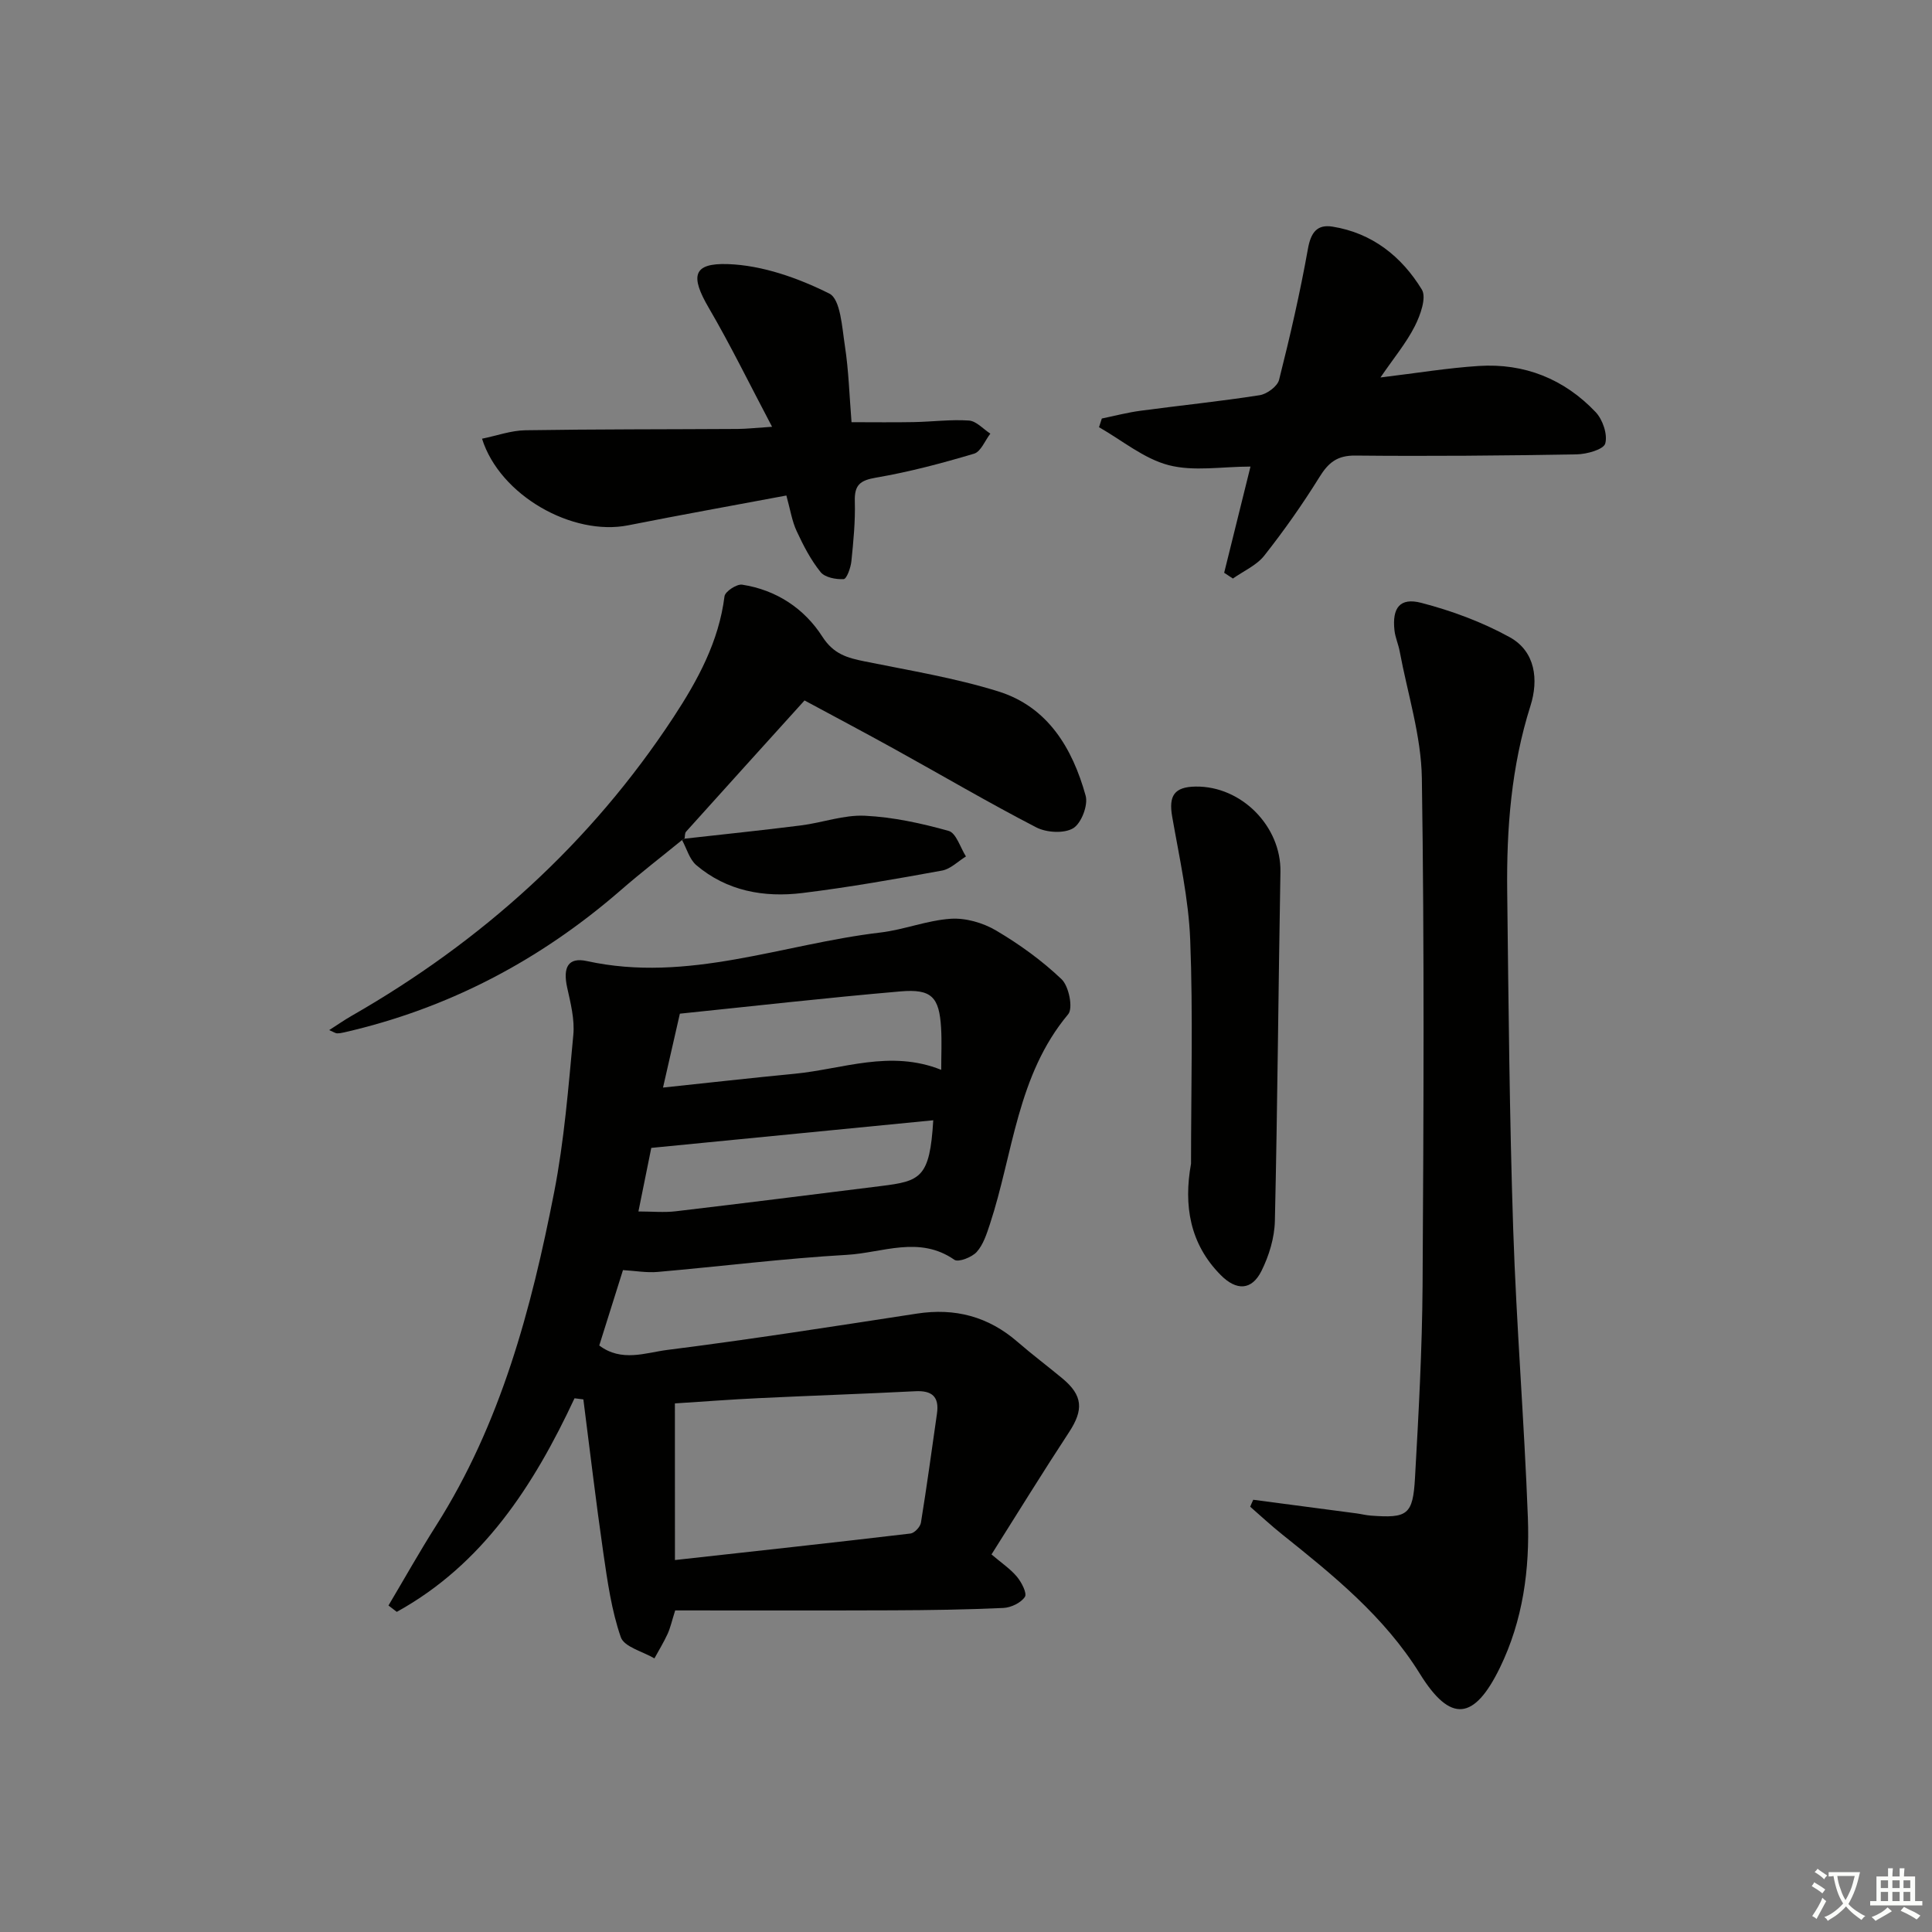 <svg enable-background="new 0 0 400 400" viewBox="0 0 400 400" xmlns="http://www.w3.org/2000/svg"><rect x="0" y="0" width="400" height="400" fill="#808080" stroke="none"/><path d="m377.9 391.2c-.2.3-.4.5-.6.8-.7-.6-1.4-1-2.2-1.5.2-.3.4-.5.5-.8.6.4 1.4.8 2.3 1.5zm-1.8 6.1c-.2-.2-.5-.4-.9-.6.4-.6.8-1.2 1.2-1.9s.7-1.3.9-1.9c.3.3.5.5.8.7-.7 1.3-1.4 2.6-2 3.7zm2.2-9c-.3.3-.5.5-.6.8-.6-.6-1.3-1.1-2-1.5.3-.3.5-.5.6-.7.6.5 1.3.9 2 1.4zm.3.2v-.9h2 4.5c-.3 1.3-.6 2.5-1 3.6s-.9 2.1-1.4 3c.4.5 1 1 1.6 1.4s1.2.8 1.9 1.1c-.3.2-.5.4-.8.8-.4-.3-1-.7-1.6-1.2s-1.2-1.1-1.6-1.6c-.5.6-1.1 1.1-1.7 1.6s-1.4.9-2.1 1.4c-.1-.3-.3-.5-.7-.8.6-.2 1.2-.5 1.9-1s1.4-1.1 2-1.8c-.5-.8-.9-1.6-1.2-2.5s-.6-2-.8-3.2c-.4.1-.7.1-1 .1zm2.5 2.7c.3 1 .7 1.7 1 2.2.3-.5.6-1.1 1-2s.6-1.9.9-3h-3.2-.4c.1.9.3 1.8.7 2.8z" fill="#fbfcfa"/><path d="m396.5 388.5v1.5 3.6h1.5v.9c-.4 0-1 0-1.7 0h-7.9c-.5 0-.9 0-1.2 0v-.9h1.3v-3.5c0-.7 0-1.2 0-1.6h2.4c0-.8 0-1.4 0-1.7h1c0 .3-.1.8-.1 1.7h1.5c0-.8 0-1.4 0-1.7h1c0 .3-.1.9-.1 1.7zm-8.2 9.2c-.2-.3-.5-.5-.8-.8.8-.3 1.4-.6 1.9-.9s1-.7 1.4-1.1c.3.3.6.5.9.8-1.6 1-2.8 1.6-3.4 2zm2.6-6.8v-1.6h-1.5v1.6zm0 2.7v-1.9h-1.5v1.9zm2.4-2.7v-1.6h-1.5v1.6zm0 2.7v-1.9h-1.5v1.9zm.2 2 .7-.8c.4.2.9.5 1.6.8s1.3.7 1.8 1c-.3.3-.5.6-.8.8-.4-.3-1.5-1-3.3-1.8zm2-4.7v-1.6h-1.4v1.6zm0 2.7v-1.9h-1.4v1.9z" fill="#fbfcfa"/><g fill="#010100"><path d="m118.95 289.5c-8.47 18.13-19.02 34.41-36.8 44.22-.57-.44-1.15-.88-1.72-1.32 3.27-5.5 6.4-11.09 9.83-16.49 13.44-21.16 19.74-44.88 24.47-69.07 2.09-10.71 2.95-21.69 3.97-32.58.3-3.2-.56-6.57-1.27-9.78-.92-4.16.16-6.36 4.08-5.5 20.94 4.59 40.57-3.54 60.77-5.91 4.9-.58 9.67-2.53 14.57-2.85 3.08-.2 6.66.83 9.36 2.42 4.85 2.86 9.52 6.23 13.58 10.1 1.51 1.44 2.42 5.98 1.37 7.24-10.59 12.65-11.38 28.8-16.21 43.47-.67 2.02-1.37 4.24-2.73 5.75-1 1.11-3.8 2.2-4.63 1.62-7.27-5.06-14.88-1.44-22.22-1.02-13.1.75-26.14 2.4-39.22 3.54-2.28.2-4.62-.23-7.17-.38-1.61 5.12-3.24 10.29-4.91 15.61 4.63 3.49 9.6 1.49 14.07.92 17.27-2.18 34.47-4.88 51.68-7.52 7.91-1.22 14.8.6 20.85 5.85 3.02 2.62 6.22 5.02 9.29 7.57 4.25 3.53 4.42 6.5 1.35 11.17-5.36 8.16-10.48 16.48-16.03 25.27 2.08 1.77 3.92 3 5.27 4.62.96 1.15 2.13 3.43 1.64 4.17-.82 1.23-2.86 2.21-4.44 2.29-7.65.35-15.31.46-22.97.49-14.96.06-29.92.02-44.99.02-.68 2.14-.98 3.56-1.57 4.86-.8 1.74-1.81 3.39-2.73 5.07-2.41-1.43-6.26-2.36-6.96-4.39-1.93-5.57-2.76-11.57-3.62-17.46-1.53-10.57-2.77-21.18-4.13-31.77-.6-.08-1.21-.16-1.83-.23zm20.79 33.49c16.51-1.83 32.65-3.58 48.77-5.49.82-.1 2.02-1.37 2.16-2.25 1.22-7.51 2.24-15.06 3.32-22.59.5-3.49-1.03-4.8-4.49-4.62-10.79.55-21.59.91-32.38 1.43-5.74.27-11.48.71-17.39 1.09.01 10.88.01 21.45.01 32.43zm-2.47-97.82c9.46-1 18.34-2 27.25-2.86 9.95-.96 19.8-5.04 30.35-.81 0-3.14.14-5.94-.03-8.71-.38-6.35-1.95-8.09-8.41-7.53-15.51 1.34-30.98 3.1-45.67 4.61-1.22 5.35-2.26 9.93-3.49 15.3zm-5.09 25.65c2.79 0 5.3.25 7.74-.04 14.16-1.67 28.3-3.46 42.45-5.22 8.22-1.02 10.14-1.68 10.85-13.62-19.47 1.91-38.85 3.81-58.38 5.72-.84 4.17-1.69 8.36-2.66 13.16z"/><path d="m259.47 310.51c7.13.94 14.25 1.88 21.38 2.82.99.13 1.97.39 2.96.46 7.59.57 8.72-.14 9.15-7.81.75-13.28 1.48-26.58 1.57-39.87.21-34.99.38-69.99-.15-104.98-.13-8.78-2.96-17.52-4.59-26.28-.27-1.46-.92-2.87-1.08-4.34-.51-4.64 1.11-6.85 5.54-5.7 6.31 1.64 12.61 3.97 18.31 7.11 5.37 2.96 6 8.86 4.31 14.2-3.98 12.55-4.97 25.4-4.82 38.39.27 23.31.47 46.62 1.24 69.92.66 19.94 2.29 39.85 3.04 59.79.4 10.68-1.01 21.24-5.79 31.06-5.32 10.91-10.21 11.51-16.56 1.27-7.39-11.91-17.95-20.41-28.61-28.94-2.25-1.8-4.36-3.77-6.53-5.66.19-.48.41-.96.63-1.44z"/><path d="m141.21 173.92c-4.2 3.43-8.5 6.74-12.59 10.3-16.72 14.55-35.74 24.58-57.39 29.53-.48.11-.98.2-1.47.19-.3-.01-.59-.23-1.6-.67 1.77-1.13 3.15-2.1 4.6-2.93 27.01-15.46 49.56-35.78 66.68-61.85 5-7.62 9.39-15.65 10.56-25.03.12-.99 2.53-2.58 3.65-2.41 7.07 1.08 12.87 4.93 16.61 10.76 2.34 3.65 5.19 4.4 8.79 5.13 9.26 1.88 18.65 3.41 27.64 6.21 10.27 3.2 15.36 11.79 18.08 21.59.55 1.97-.9 5.73-2.58 6.74-1.89 1.13-5.53.91-7.64-.18-9.87-5.1-19.47-10.75-29.2-16.13-6.23-3.45-12.53-6.78-18.78-10.15-8.3 9.18-16.43 18.16-24.52 27.16-.29.32-.22.95-.32 1.44-.17.12-.34.22-.52.3z"/><path d="m162.81 102.59c-11.29 2.12-22.04 4.04-32.75 6.17-11.53 2.29-26.57-6.17-30.26-17.93 3.04-.62 6-1.7 8.98-1.75 14.65-.23 29.3-.18 43.95-.27 1.81-.01 3.61-.22 7.12-.45-4.64-8.78-8.58-16.87-13.1-24.61-3.82-6.53-3.39-9.33 3.98-9.07 7.12.25 14.52 2.88 20.97 6.1 2.33 1.16 2.64 7.04 3.23 10.86.78 5.07.92 10.24 1.37 15.77 4.4 0 8.64.06 12.89-.02 3.82-.07 7.65-.58 11.43-.32 1.53.11 2.95 1.76 4.42 2.71-1.11 1.43-1.96 3.73-3.37 4.15-6.66 1.98-13.42 3.78-20.26 4.95-3.33.57-4.53 1.5-4.43 4.92.12 4.13-.29 8.29-.71 12.41-.14 1.34-.97 3.66-1.6 3.69-1.6.09-3.88-.34-4.78-1.46-2.03-2.52-3.57-5.5-4.94-8.46-.97-2.06-1.32-4.42-2.14-7.39z"/><path d="m253.45 118.59c1.77-7.14 3.54-14.27 5.45-21.99-5.9 0-11.75 1.06-16.96-.3-5.13-1.34-9.63-5.14-14.4-7.85.19-.6.39-1.2.58-1.8 2.67-.55 5.32-1.25 8.02-1.61 8.22-1.1 16.48-1.94 24.67-3.22 1.51-.24 3.67-1.83 4.01-3.18 2.27-8.99 4.35-18.04 5.98-27.16.6-3.34 1.89-5.07 5.07-4.56 8.22 1.31 14.32 6.18 18.5 13.02 1.02 1.66-.3 5.33-1.46 7.61-1.76 3.47-4.32 6.54-7.1 10.6 7.55-.91 13.93-1.97 20.34-2.38 9.47-.61 17.7 2.69 24.21 9.55 1.46 1.54 2.51 4.62 1.99 6.5-.34 1.24-3.83 2.22-5.93 2.25-15.27.27-30.55.4-45.82.25-3.74-.04-5.56 1.45-7.41 4.43-3.49 5.63-7.33 11.08-11.43 16.28-1.6 2.03-4.3 3.19-6.5 4.75-.59-.4-1.2-.8-1.81-1.19z"/><path d="m246.59 240.93c0-15.44.43-30.9-.17-46.32-.33-8.54-2.25-17.05-3.73-25.52-.76-4.34.42-6.18 4.86-6.24 9.54-.12 17.71 8.29 17.55 17.64-.43 24.09-.6 48.19-1.15 72.29-.08 3.5-1.21 7.21-2.78 10.36-2.02 4.05-5.19 4.13-8.44.84-6.4-6.45-7.7-14.43-6.14-23.05z"/><path d="m141.21 173.92c.18-.08.35-.17.51-.28 8.05-.91 16.1-1.73 24.13-2.75 4.43-.56 8.85-2.21 13.21-2 5.84.28 11.7 1.56 17.35 3.14 1.56.44 2.41 3.45 3.58 5.29-1.64 1-3.17 2.59-4.94 2.92-9.61 1.75-19.24 3.46-28.93 4.65-7.95.97-15.64-.4-21.97-5.78-1.42-1.23-1.98-3.44-2.94-5.19z"/></g></svg>